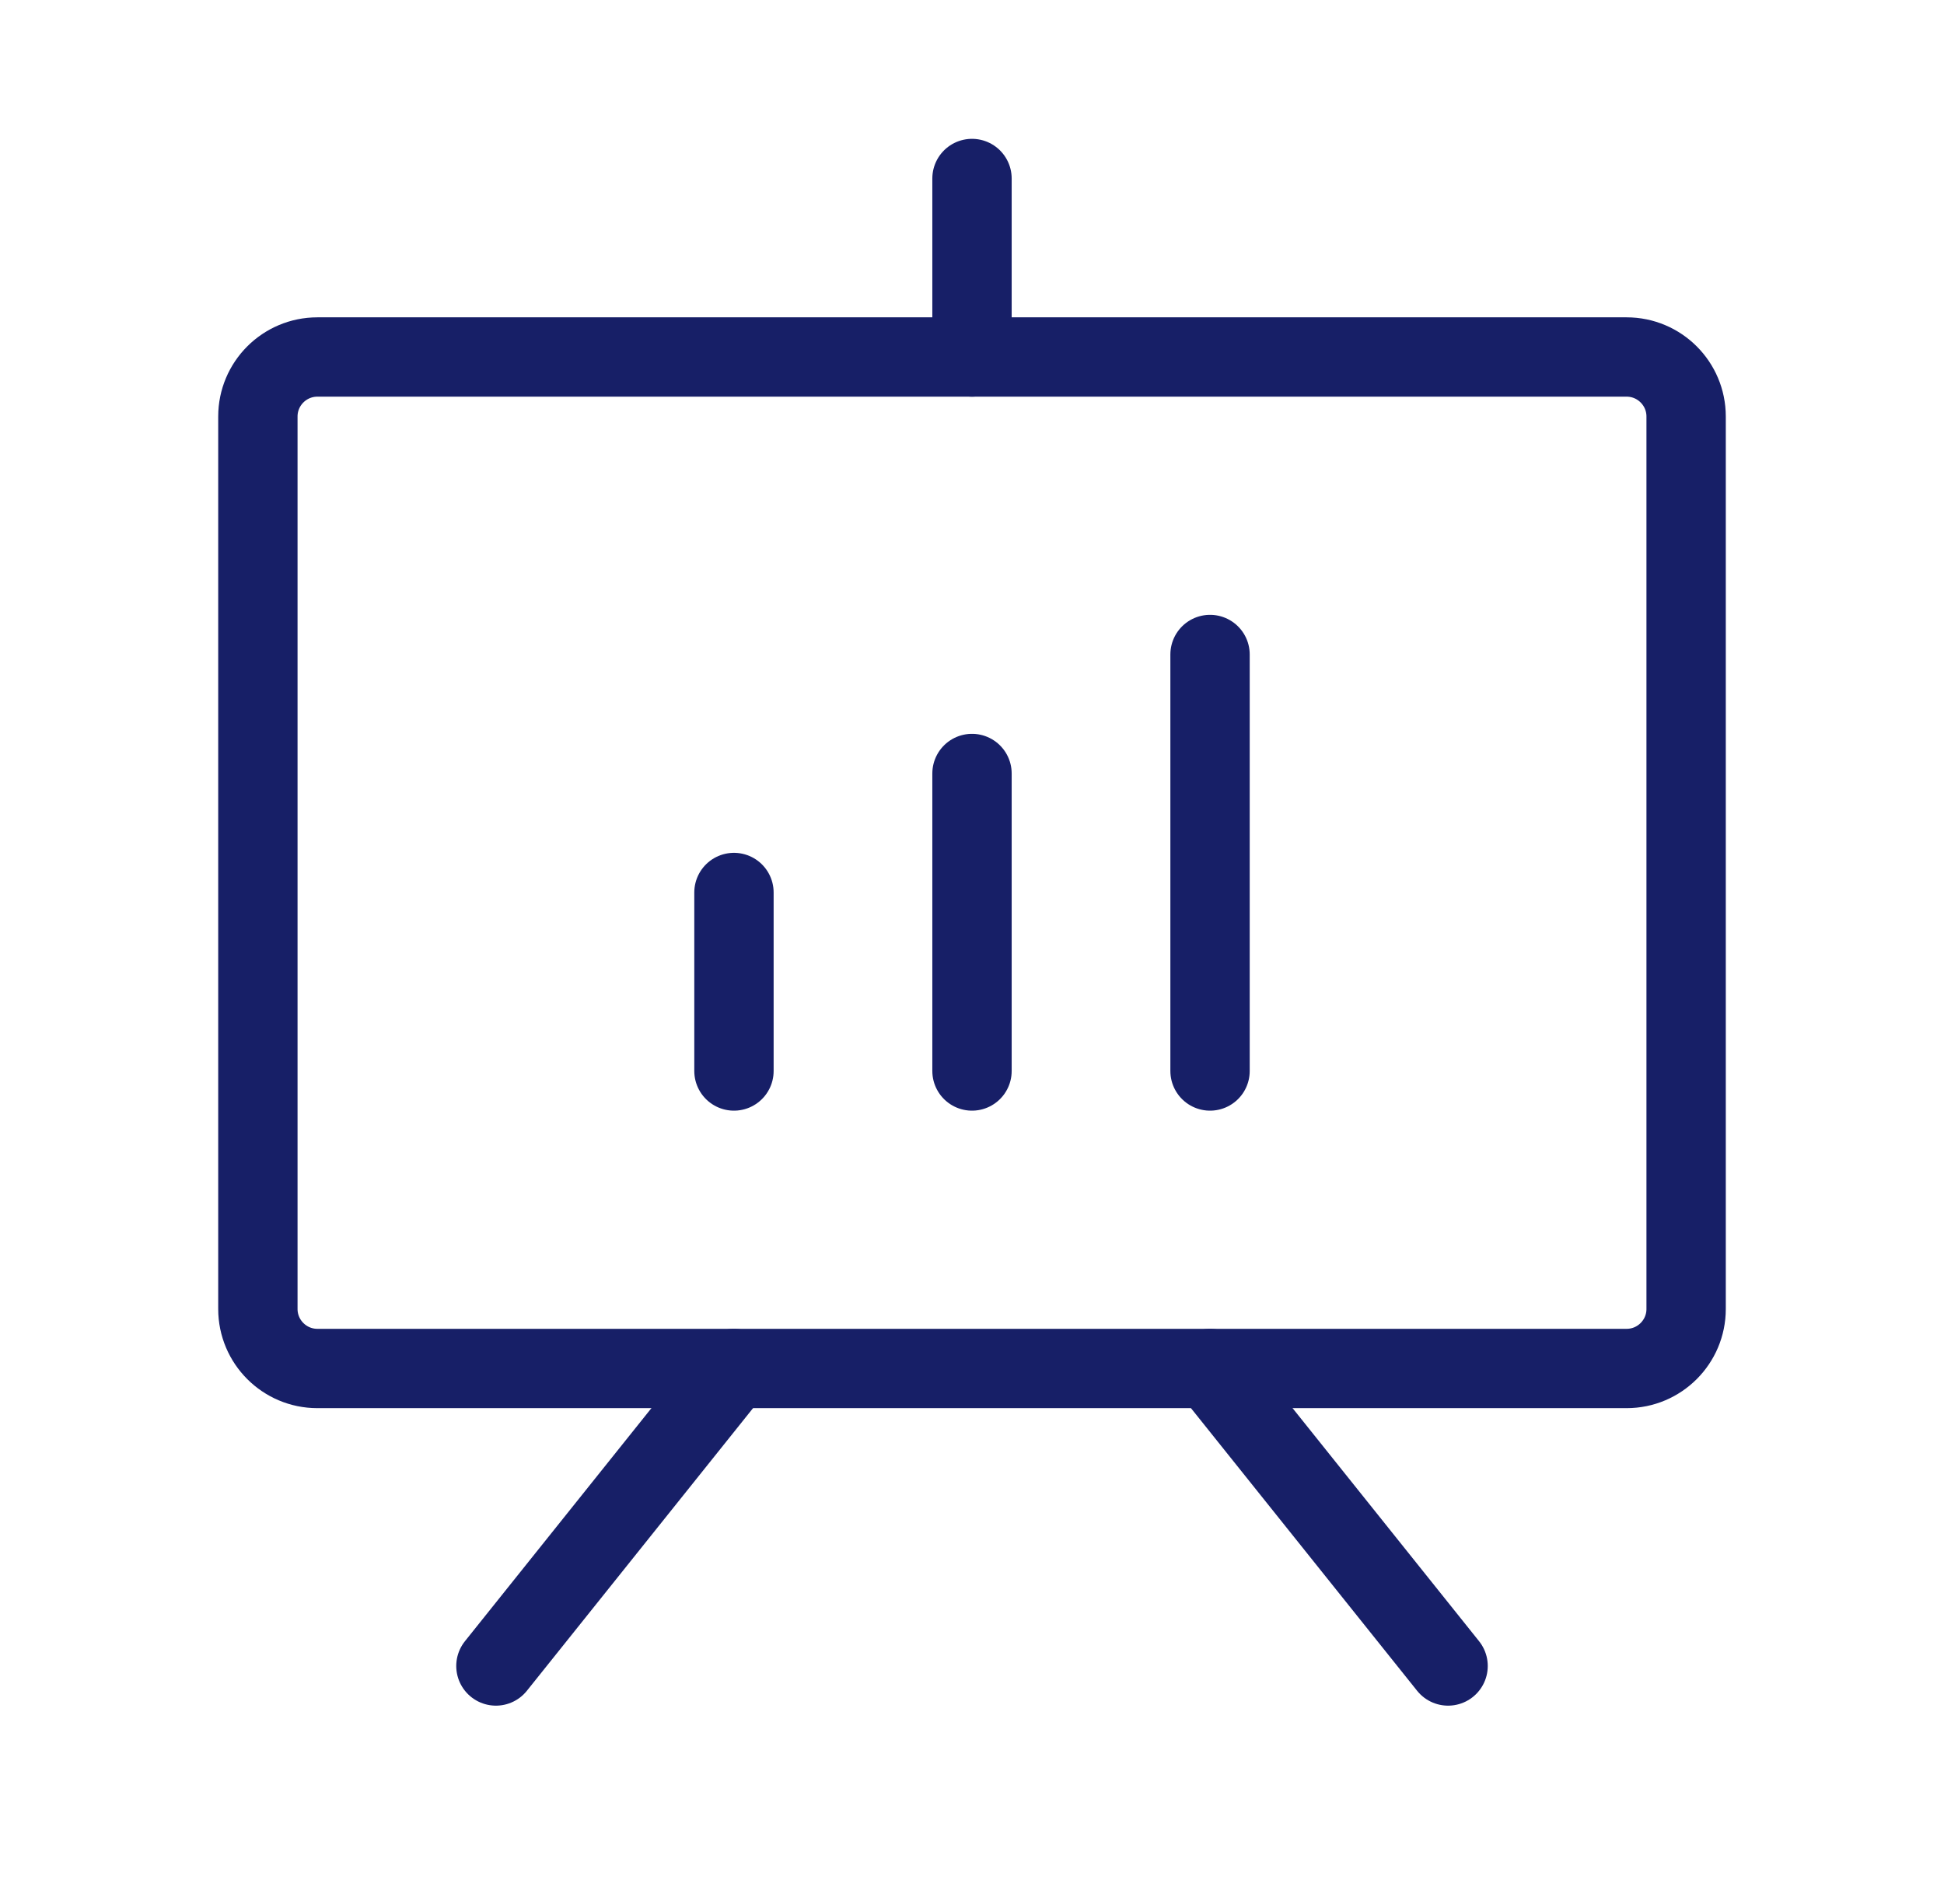 <svg width="49" height="48" viewBox="0 0 49 48" fill="none" xmlns="http://www.w3.org/2000/svg">
<path d="M41 9H8C7.172 9 6.5 9.672 6.5 10.5V33C6.5 33.828 7.172 34.5 8 34.5H41C41.828 34.5 42.5 33.828 42.5 33V10.5C42.5 9.672 41.828 9 41 9Z" stroke="#171F67" stroke-width="2" stroke-linecap="round" stroke-linejoin="round"/>
<path d="M30.5 34.5L36.5 42" stroke="#171F67" stroke-width="2" stroke-linecap="round" stroke-linejoin="round"/>
<path d="M18.5 34.5L12.5 42" stroke="#171F67" stroke-width="2" stroke-linecap="round" stroke-linejoin="round"/>
<path d="M18.5 22.5V27" stroke="#171F67" stroke-width="2" stroke-linecap="round" stroke-linejoin="round"/>
<path d="M24.5 19.5V27" stroke="#171F67" stroke-width="2" stroke-linecap="round" stroke-linejoin="round"/>
<path d="M30.5 16.5V27" stroke="#171F67" stroke-width="2" stroke-linecap="round" stroke-linejoin="round"/>
<path d="M24.5 9V4.5" stroke="#171F67" stroke-width="2" stroke-linecap="round" stroke-linejoin="round"/>
</svg>

